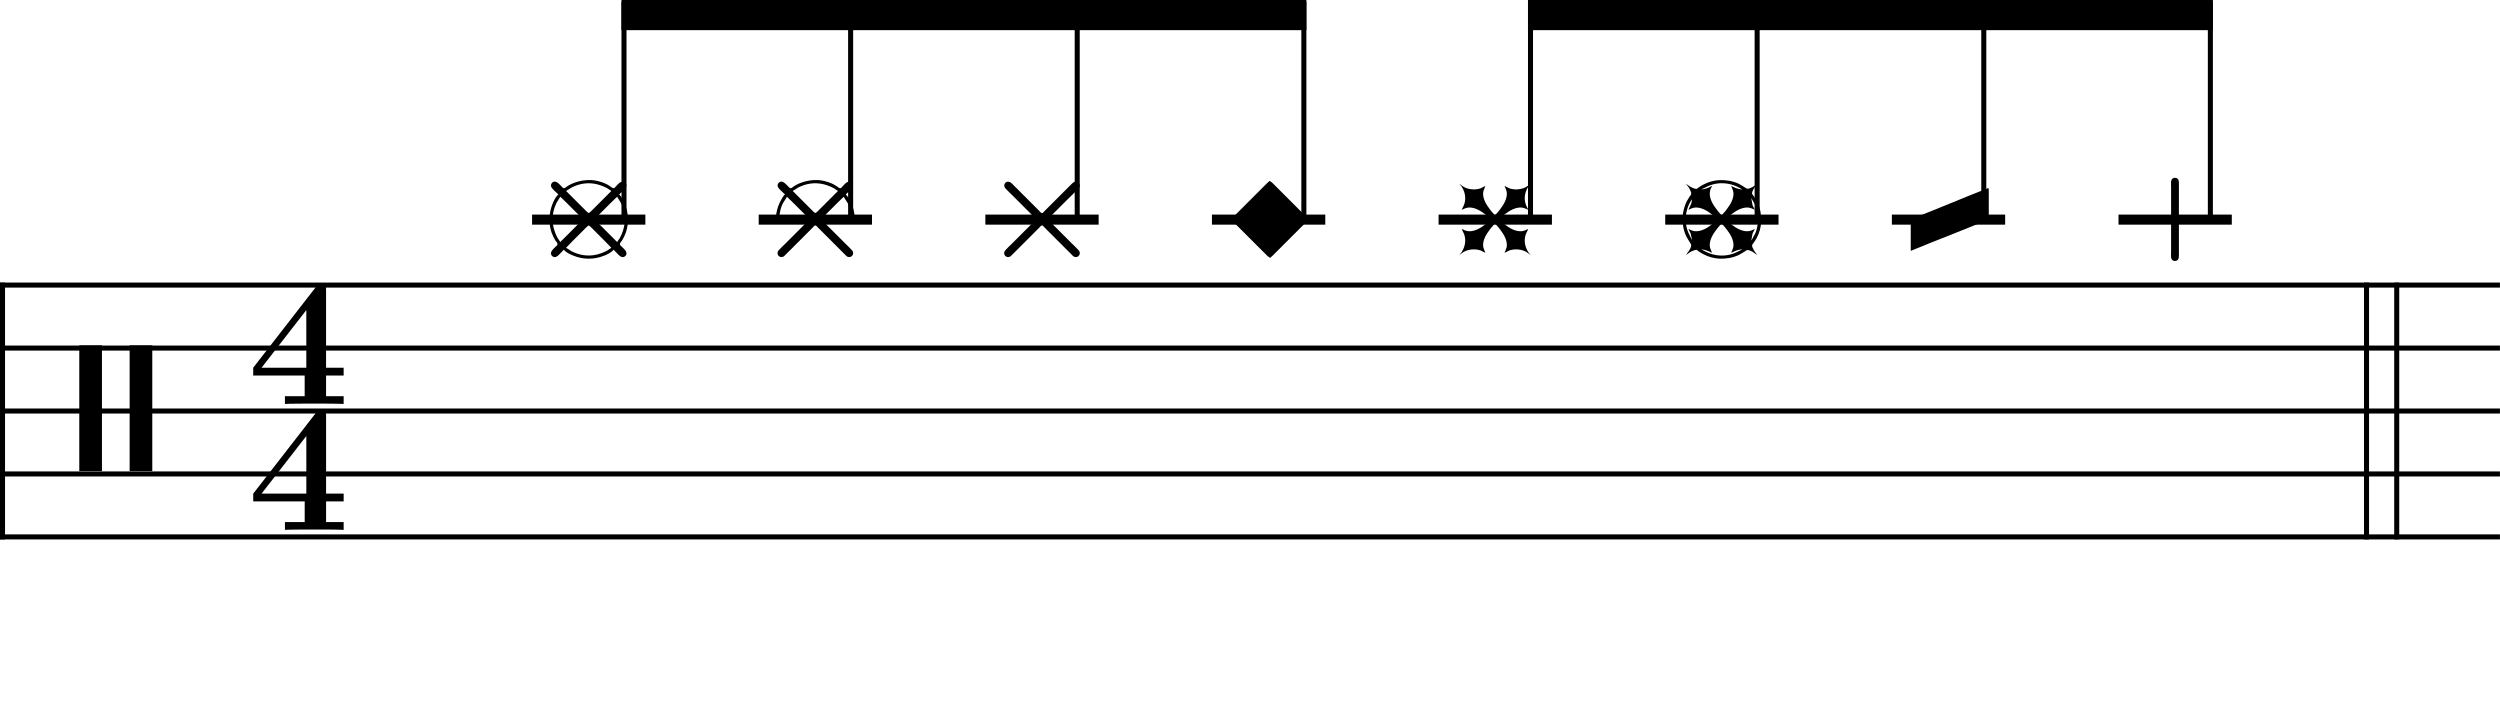 <?xml version='1.0' encoding='UTF-8'?>
<!-- This file was generated by dvisvgm 3.0.3 -->
<svg version='1.1' xmlns='http://www.w3.org/2000/svg' xmlns:xlink='http://www.w3.org/1999/xlink' width='197.82pt' height='57.23pt' viewBox='0 -57.23 197.82 57.23'>
<g id='page1'>
<g transform='matrix(1 0 0 -1 0 0)'>
<path d='M0 34.672H197.816' stroke='#000' fill='none' stroke-width='.399'/>
<path d='M0 29.688H197.816' stroke='#000' fill='none' stroke-width='.399' stroke-miterlimit='10'/>
<path d='M0 24.707H197.816' stroke='#000' fill='none' stroke-width='.399' stroke-miterlimit='10'/>
<path d='M0 19.727H197.816' stroke='#000' fill='none' stroke-width='.399' stroke-miterlimit='10'/>
<path d='M0 14.746H197.816' stroke='#000' fill='none' stroke-width='.399' stroke-miterlimit='10'/>
<path d='M.199 14.547V34.867' stroke='#000' fill='none' stroke-width='.399' stroke-miterlimit='10'/>
<path d='M6.274 29.905V19.947H8.067V29.905H6.274ZM10.258 29.905V19.947H12.05V29.905H10.258Z'/>
<path d='M25.801 27.517H27.192V28.133H25.801V34.285C25.801 34.644 25.786 34.701 25.428 34.701C25.169 34.701 25.141 34.701 24.969 34.486L20.036 28.133V27.517H24.108V25.882H22.545V25.265C22.961 25.294 24.381 25.294 24.897 25.294C25.385 25.294 26.804 25.294 27.192 25.265V25.882H25.801V27.517ZM24.238 32.693V28.133H20.695L24.238 32.693Z'/>
<path d='M25.802 17.554H27.193V18.17H25.802V24.322C25.802 24.681 25.787 24.738 25.429 24.738C25.17 24.738 25.142 24.738 24.97 24.523L20.037 18.17V17.554H24.11V15.919H22.546V15.302C22.962 15.331 24.382 15.331 24.898 15.331C25.386 15.331 26.805 15.331 27.193 15.302V15.919H25.802V17.554ZM24.239 22.73V18.17H20.696L24.239 22.73Z'/>
<path d='M42.102 39.852H51.066' stroke='#000' fill='none' stroke-width='.797' stroke-miterlimit='10'/>
<path d='M49.375 39.852V57.102' stroke='#000' fill='none' stroke-width='.399' stroke-miterlimit='10'/>
<path d='M44.174 41.862V41.842C43.974 41.663 43.815 41.344 43.715 41.085C43.437 40.388 43.397 39.571 43.636 38.854C43.715 38.635 43.815 38.416 43.935 38.217C43.994 38.137 44.114 38.018 44.114 37.918C44.134 37.838 44.014 37.759 43.954 37.699C43.775 37.52 43.437 37.241 43.676 36.982C43.954 36.703 44.234 37.082 44.413 37.261C44.472 37.32 44.532 37.38 44.592 37.46H44.612C44.791 37.261 45.11 37.101 45.369 37.002C46.126 36.683 47.002 36.683 47.759 36.982C48.038 37.082 48.356 37.241 48.555 37.46H48.575C48.635 37.38 48.695 37.32 48.755 37.261C48.934 37.082 49.213 36.703 49.492 36.982C49.731 37.241 49.392 37.52 49.213 37.699C49.153 37.759 49.034 37.838 49.054 37.918C49.054 38.018 49.173 38.137 49.233 38.217C49.352 38.416 49.452 38.635 49.531 38.854C49.77 39.571 49.731 40.388 49.452 41.085C49.352 41.344 49.193 41.663 48.994 41.842L49.372 42.22C49.452 42.3 49.531 42.36 49.551 42.459C49.631 42.698 49.392 42.917 49.173 42.838C48.994 42.798 48.854 42.599 48.735 42.479C48.695 42.439 48.615 42.32 48.536 42.34C48.476 42.34 48.416 42.399 48.376 42.419C48.257 42.499 48.157 42.579 48.038 42.638C47.739 42.798 47.38 42.898 47.042 42.957C46.444 43.037 45.827 42.937 45.269 42.698C45.13 42.638 44.99 42.559 44.871 42.479C44.811 42.439 44.731 42.36 44.652 42.34C44.552 42.32 44.472 42.439 44.413 42.499C44.234 42.678 43.974 42.997 43.715 42.798C43.676 42.758 43.656 42.738 43.636 42.698C43.477 42.439 43.815 42.2 43.974 42.041C44.034 41.981 44.094 41.922 44.174 41.862ZM44.791 42.121C44.99 42.22 45.169 42.38 45.369 42.459C46.066 42.778 46.823 42.818 47.54 42.559C47.719 42.499 47.898 42.419 48.078 42.32C48.177 42.24 48.277 42.18 48.376 42.121L47.062 40.806L46.723 40.468C46.723 40.468 46.584 40.368 46.584 40.368S46.444 40.468 46.444 40.468L46.106 40.806L44.791 42.121ZM44.333 38.077C44.273 38.177 44.214 38.277 44.134 38.376C44.034 38.555 43.954 38.735 43.895 38.914C43.636 39.631 43.676 40.388 43.994 41.085C44.074 41.284 44.234 41.463 44.333 41.663L44.751 41.264L45.648 40.368L46.145 39.89L44.333 38.077ZM47.022 39.87V39.89L47.44 40.288L48.336 41.184L48.834 41.663C48.934 41.463 49.093 41.284 49.173 41.085C49.492 40.388 49.531 39.631 49.273 38.914C49.213 38.735 49.133 38.555 49.034 38.376C48.954 38.277 48.894 38.177 48.834 38.077L47.659 39.253L47.022 39.87ZM44.791 37.619L45.249 38.097L46.126 38.974L46.444 39.292C46.444 39.292 46.584 39.392 46.584 39.392S46.723 39.292 46.723 39.292L47.042 38.974L47.918 38.097L48.376 37.619C48.277 37.559 48.177 37.5 48.078 37.42C47.898 37.32 47.719 37.241 47.54 37.181C46.823 36.922 46.066 36.962 45.369 37.281C45.169 37.36 44.99 37.52 44.791 37.619Z'/>
<path d='M60.035 39.852H69' stroke='#000' fill='none' stroke-width='.797' stroke-miterlimit='10'/>
<path d='M67.309 39.852V57.102' stroke='#000' fill='none' stroke-width='.399' stroke-miterlimit='10'/>
<path d='M62.106 41.862V41.842C61.987 41.742 61.907 41.583 61.828 41.443C61.629 41.105 61.489 40.726 61.429 40.328C61.41 40.189 61.39 40.009 61.41 39.87C61.429 39.79 61.489 39.731 61.569 39.75C61.629 39.77 61.648 39.83 61.648 39.89C61.648 40.009 61.668 40.129 61.688 40.248C61.728 40.567 61.808 40.866 61.947 41.145C62.047 41.324 62.186 41.483 62.266 41.663L62.764 41.184L63.66 40.288L64.078 39.89V39.87C63.939 39.77 63.839 39.651 63.72 39.531L63.102 38.914L62.126 37.938C61.967 37.778 61.788 37.619 61.629 37.44C61.549 37.36 61.509 37.261 61.529 37.141C61.569 36.962 61.748 36.843 61.927 36.902C62.027 36.922 62.087 37.002 62.166 37.082L62.525 37.44L63.859 38.774L64.317 39.233C64.357 39.273 64.437 39.392 64.516 39.392C64.596 39.392 64.676 39.273 64.716 39.233L65.174 38.774L66.508 37.44L66.867 37.082C66.946 37.002 67.006 36.922 67.106 36.902C67.285 36.843 67.464 36.962 67.504 37.141C67.524 37.261 67.484 37.36 67.405 37.44C67.245 37.619 67.066 37.778 66.907 37.938L65.931 38.914L65.313 39.531C65.194 39.651 65.094 39.77 64.955 39.87V39.89L65.453 40.368L66.349 41.264L66.767 41.663C66.847 41.483 66.986 41.324 67.086 41.145C67.226 40.866 67.305 40.567 67.345 40.248C67.365 40.129 67.365 39.969 67.385 39.85C67.405 39.81 67.445 39.77 67.484 39.75C67.584 39.731 67.624 39.81 67.624 39.89C67.624 40.029 67.624 40.189 67.604 40.328C67.544 40.726 67.405 41.105 67.206 41.443C67.126 41.583 67.046 41.742 66.927 41.842L67.305 42.22C67.385 42.3 67.464 42.36 67.484 42.459C67.564 42.698 67.325 42.917 67.106 42.838C66.927 42.798 66.787 42.599 66.668 42.479C66.628 42.439 66.548 42.32 66.469 42.34C66.409 42.34 66.349 42.399 66.309 42.419C66.19 42.499 66.09 42.579 65.971 42.638C65.672 42.798 65.313 42.898 64.975 42.957C64.377 43.037 63.76 42.937 63.202 42.698C63.063 42.638 62.923 42.559 62.804 42.479C62.744 42.439 62.664 42.36 62.585 42.34C62.485 42.32 62.405 42.439 62.346 42.499C62.166 42.678 61.907 42.997 61.648 42.798C61.609 42.758 61.589 42.738 61.569 42.698C61.41 42.439 61.748 42.2 61.907 42.041C61.967 41.981 62.027 41.922 62.106 41.862ZM62.724 42.121C62.923 42.22 63.102 42.38 63.302 42.459C63.999 42.778 64.756 42.818 65.473 42.559C65.652 42.499 65.831 42.419 66.011 42.32C66.11 42.24 66.21 42.18 66.309 42.121L64.995 40.806L64.656 40.468C64.656 40.468 64.516 40.368 64.516 40.368S64.377 40.468 64.377 40.468L64.039 40.806L62.724 42.121Z'/>
<path d='M77.969 39.852H86.934' stroke='#000' fill='none' stroke-width='.797' stroke-miterlimit='10'/>
<path d='M85.238 39.852V57.102' stroke='#000' fill='none' stroke-width='.399' stroke-miterlimit='10'/>
<path d='M82.011 39.89V39.87C81.872 39.77 81.772 39.651 81.653 39.531L81.035 38.914L80.059 37.938C79.9 37.778 79.721 37.619 79.562 37.44C79.482 37.36 79.442 37.261 79.462 37.141C79.502 36.962 79.681 36.843 79.86 36.902C79.96 36.922 80.02 37.002 80.099 37.082L80.458 37.44L81.792 38.774L82.25 39.233C82.29 39.273 82.37 39.392 82.449 39.392C82.529 39.392 82.609 39.273 82.649 39.233L83.107 38.774L84.441 37.44L84.8 37.082C84.879 37.002 84.939 36.922 85.039 36.902C85.218 36.843 85.397 36.962 85.437 37.141C85.457 37.261 85.417 37.36 85.338 37.44C85.178 37.619 84.999 37.778 84.84 37.938L83.864 38.914L83.246 39.531C83.127 39.651 83.027 39.77 82.888 39.87L84.501 41.483C84.78 41.762 85.079 42.021 85.338 42.32C85.417 42.399 85.457 42.479 85.437 42.599C85.397 42.798 85.198 42.898 85.019 42.838C84.919 42.798 84.84 42.718 84.76 42.638L84.402 42.28L83.107 40.985L82.649 40.527C82.609 40.488 82.529 40.368 82.449 40.368C82.37 40.368 82.29 40.488 82.25 40.527L81.792 40.985L80.458 42.32L80.119 42.658C80.039 42.738 79.96 42.818 79.86 42.838C79.562 42.937 79.343 42.579 79.542 42.34C79.701 42.16 79.88 42.001 80.039 41.842L80.996 40.886L81.633 40.248C81.753 40.129 81.872 39.989 82.011 39.89Z'/>
<path d='M49.176 56.039H103.371' stroke='#000' fill='none' stroke-width='2.391' stroke-miterlimit='10'/>
<path d='M95.898 39.852H104.867' stroke='#000' fill='none' stroke-width='.797' stroke-miterlimit='10'/>
<path d='M103.172 39.852V57.102' stroke='#000' fill='none' stroke-width='.399' stroke-miterlimit='10'/>
<path d='M100.462 42.917L100.263 42.738L99.805 42.28L98.112 40.587L97.614 40.089L97.435 39.87L97.594 39.671L98.032 39.233L99.805 37.46L100.303 36.962L100.502 36.823L100.701 37.002L101.159 37.46L102.852 39.153L103.35 39.651L103.53 39.87L103.37 40.069L102.932 40.507L101.159 42.28L100.662 42.778L100.462 42.917Z'/>
<path d='M113.832 39.852H122.801' stroke='#000' fill='none' stroke-width='.797' stroke-miterlimit='10'/>
<path d='M121.106 39.852V57.102' stroke='#000' fill='none' stroke-width='.399' stroke-miterlimit='10'/>
<path d='M115.466 42.698C115.546 42.599 115.646 42.499 115.705 42.38C115.925 42.001 116.004 41.563 115.885 41.145C115.845 40.965 115.725 40.806 115.666 40.627C115.825 40.707 116.004 40.786 116.184 40.806C116.661 40.846 117.14 40.567 117.498 40.288C117.618 40.208 117.717 40.109 117.837 40.009C117.876 39.969 117.956 39.93 117.956 39.87S117.876 39.77 117.837 39.731C117.717 39.631 117.618 39.531 117.498 39.452C117.14 39.173 116.661 38.894 116.184 38.934C116.004 38.954 115.825 39.033 115.666 39.113C115.725 38.934 115.845 38.774 115.885 38.595C116.004 38.177 115.925 37.739 115.705 37.36C115.646 37.241 115.546 37.141 115.466 37.042C115.626 37.161 115.765 37.281 115.945 37.36C116.323 37.52 116.741 37.54 117.14 37.42C117.279 37.36 117.399 37.281 117.538 37.221C117.478 37.4 117.379 37.559 117.359 37.759C117.319 38.217 117.598 38.695 117.876 39.053C117.956 39.173 118.056 39.273 118.155 39.392C118.195 39.432 118.235 39.511 118.295 39.511C118.355 39.511 118.394 39.432 118.434 39.392C118.534 39.273 118.633 39.173 118.713 39.053C118.992 38.695 119.271 38.217 119.231 37.759C119.211 37.559 119.111 37.4 119.052 37.221C119.191 37.281 119.31 37.36 119.45 37.42C119.848 37.54 120.267 37.52 120.645 37.36C120.824 37.281 120.964 37.161 121.123 37.042C121.043 37.141 120.944 37.241 120.884 37.36C120.665 37.739 120.585 38.177 120.705 38.595C120.745 38.774 120.864 38.934 120.924 39.113C120.765 39.033 120.585 38.954 120.406 38.934C119.928 38.894 119.45 39.173 119.091 39.452C118.972 39.531 118.872 39.631 118.753 39.731C118.713 39.77 118.633 39.81 118.633 39.87S118.713 39.969 118.753 40.009C118.872 40.109 118.972 40.208 119.091 40.288C119.45 40.567 119.928 40.846 120.406 40.806C120.585 40.786 120.765 40.707 120.924 40.627C120.864 40.806 120.745 40.965 120.705 41.145C120.585 41.563 120.665 42.001 120.884 42.38C120.944 42.499 121.043 42.599 121.123 42.698C120.964 42.579 120.824 42.459 120.645 42.38C120.267 42.22 119.848 42.2 119.45 42.32C119.31 42.38 119.191 42.459 119.052 42.519C119.111 42.34 119.211 42.18 119.231 41.981C119.271 41.523 118.992 41.045 118.713 40.687C118.633 40.567 118.534 40.468 118.434 40.348C118.394 40.308 118.355 40.228 118.295 40.228C118.235 40.228 118.195 40.308 118.155 40.348C118.056 40.468 117.956 40.567 117.876 40.687C117.598 41.045 117.319 41.523 117.359 41.981C117.379 42.18 117.478 42.34 117.538 42.519C117.399 42.459 117.279 42.38 117.14 42.32C116.741 42.2 116.323 42.22 115.945 42.38C115.765 42.459 115.626 42.579 115.466 42.698Z'/>
<path d='M131.766 39.852H140.731' stroke='#000' fill='none' stroke-width='.797' stroke-miterlimit='10'/>
<path d='M139.039 39.852V57.102' stroke='#000' fill='none' stroke-width='.399' stroke-miterlimit='10'/>
<path d='M133.399 42.698C133.539 42.519 133.678 42.36 133.758 42.141C133.798 42.061 133.838 41.961 133.818 41.882C133.818 41.802 133.738 41.742 133.698 41.683C133.618 41.563 133.539 41.423 133.459 41.284C133.28 40.906 133.16 40.468 133.141 40.049C133.121 39.531 133.2 39.033 133.419 38.555C133.499 38.396 133.599 38.237 133.698 38.077C133.738 37.998 133.818 37.918 133.818 37.838C133.838 37.759 133.778 37.659 133.758 37.579C133.658 37.38 133.519 37.221 133.399 37.042C133.599 37.181 133.758 37.32 133.997 37.4C134.057 37.42 134.156 37.46 134.236 37.46C134.296 37.44 134.356 37.38 134.415 37.34C134.535 37.261 134.674 37.161 134.813 37.101C135.192 36.902 135.63 36.783 136.048 36.763C136.566 36.743 137.084 36.823 137.562 37.042C137.722 37.121 137.881 37.221 138.04 37.32C138.1 37.36 138.2 37.44 138.279 37.44C138.339 37.46 138.419 37.42 138.478 37.4C138.698 37.32 138.857 37.181 139.056 37.042C138.937 37.221 138.797 37.36 138.718 37.559C138.678 37.619 138.638 37.719 138.638 37.798S138.718 37.958 138.757 38.018C138.857 38.137 138.937 38.277 139.016 38.416C139.215 38.794 139.335 39.233 139.355 39.671C139.375 40.208 139.295 40.746 139.056 41.244C138.976 41.403 138.877 41.543 138.797 41.683C138.738 41.742 138.678 41.822 138.638 41.902C138.618 41.981 138.678 42.081 138.698 42.16C138.797 42.36 138.937 42.519 139.056 42.698C138.857 42.559 138.698 42.419 138.478 42.34C138.419 42.32 138.339 42.28 138.279 42.3C138.2 42.3 138.1 42.38 138.04 42.419C137.881 42.519 137.722 42.618 137.562 42.698C137.084 42.917 136.566 42.997 136.048 42.977C135.63 42.957 135.192 42.838 134.813 42.638C134.674 42.579 134.535 42.479 134.415 42.399C134.356 42.36 134.296 42.3 134.236 42.28C134.156 42.28 134.057 42.32 133.997 42.34C133.758 42.419 133.599 42.559 133.399 42.698ZM135.451 42.519C135.212 42.36 134.933 42.28 134.654 42.24V42.26C134.933 42.38 135.172 42.539 135.471 42.618C136.048 42.798 136.666 42.758 137.224 42.559C137.443 42.479 137.642 42.36 137.841 42.26V42.24C137.523 42.26 137.263 42.38 136.985 42.519C137.044 42.34 137.144 42.18 137.164 41.981C137.204 41.523 136.925 41.045 136.646 40.687C136.566 40.567 136.467 40.448 136.347 40.328C136.327 40.288 136.268 40.208 136.208 40.228C136.168 40.248 136.128 40.288 136.108 40.328C136.028 40.408 135.949 40.507 135.889 40.587C135.59 40.965 135.272 41.443 135.292 41.941C135.292 42.061 135.332 42.2 135.371 42.32C135.411 42.38 135.471 42.439 135.451 42.519ZM133.599 40.627C133.758 40.707 133.937 40.786 134.117 40.806C134.594 40.846 135.073 40.567 135.431 40.288C135.551 40.208 135.65 40.109 135.77 40.009C135.809 39.969 135.889 39.93 135.889 39.87S135.809 39.77 135.77 39.731C135.65 39.631 135.551 39.531 135.431 39.452C135.073 39.173 134.594 38.894 134.117 38.934C133.937 38.954 133.758 39.033 133.599 39.113L133.778 38.754L133.878 38.277H133.858C133.738 38.555 133.579 38.794 133.499 39.093C133.32 39.671 133.36 40.288 133.559 40.846C133.638 41.065 133.758 41.264 133.858 41.463C133.917 41.165 133.698 40.886 133.599 40.627ZM138.578 41.523H138.598C138.658 41.384 138.738 41.284 138.817 41.145C138.897 40.985 138.937 40.826 138.996 40.667C139.176 40.089 139.136 39.452 138.937 38.874C138.837 38.635 138.698 38.436 138.598 38.217H138.578L138.678 38.754L138.857 39.113C138.698 39.033 138.518 38.954 138.339 38.934C137.861 38.894 137.383 39.173 137.024 39.452C136.905 39.531 136.805 39.631 136.686 39.731C136.646 39.77 136.566 39.81 136.566 39.87S136.646 39.969 136.686 40.009C136.805 40.109 136.905 40.208 137.024 40.288C137.383 40.567 137.861 40.846 138.339 40.806C138.518 40.786 138.698 40.707 138.857 40.627L138.678 40.985L138.578 41.523ZM136.985 37.221C137.263 37.36 137.523 37.48 137.841 37.5V37.48C137.562 37.36 137.323 37.201 137.024 37.121C136.447 36.942 135.829 36.982 135.272 37.181C135.053 37.261 134.853 37.38 134.654 37.48V37.5C134.953 37.46 135.212 37.36 135.471 37.221C135.411 37.4 135.312 37.559 135.292 37.759C135.252 38.217 135.531 38.695 135.809 39.053C135.889 39.173 135.989 39.273 136.088 39.392C136.128 39.432 136.168 39.511 136.228 39.511C136.288 39.511 136.327 39.432 136.367 39.392C136.467 39.273 136.566 39.173 136.646 39.053C136.925 38.695 137.204 38.217 137.164 37.759C137.144 37.559 137.044 37.4 136.985 37.221Z'/>
<path d='M149.699 39.852H158.664' stroke='#000' fill='none' stroke-width='.797' stroke-miterlimit='10'/>
<path d='M156.973 39.852V57.102' stroke='#000' fill='none' stroke-width='.399' stroke-miterlimit='10'/>
<path d='M157.348 42.36L155.655 41.683L152.866 40.547L151.671 40.069L151.352 39.93L151.213 39.87L151.193 39.671V39.193V37.38L152.567 37.938L155.714 39.193L156.89 39.671L157.208 39.81L157.348 39.87L157.367 40.069V40.488V41.782V42.141L157.348 42.36Z'/>
<path d='M120.906 56.039H175.102' stroke='#000' fill='none' stroke-width='2.391' stroke-miterlimit='10'/>
<path d='M167.633 39.852H176.598' stroke='#000' fill='none' stroke-width='.797' stroke-miterlimit='10'/>
<path d='M174.902 39.852V57.102' stroke='#000' fill='none' stroke-width='.399' stroke-miterlimit='10'/>
<path d='M171.794 40.189H169.543C169.304 40.189 168.886 40.268 168.826 39.95V39.83C168.866 39.511 169.264 39.571 169.483 39.571H171.794V37.301C171.794 37.062 171.714 36.643 172.033 36.583H172.153C172.471 36.623 172.412 37.022 172.412 37.241V39.571H174.742C174.961 39.571 175.359 39.511 175.399 39.83V39.95C175.339 40.268 174.921 40.189 174.682 40.189H172.412V42.499C172.412 42.718 172.471 43.117 172.153 43.156H172.033C171.714 43.097 171.794 42.678 171.794 42.439V40.189Z'/>
<path d='M187.258 14.547V34.867' stroke='#000' fill='none' stroke-width='.399' stroke-miterlimit='10'/>
<path d='M189.648 14.547V34.867' stroke='#000' fill='none' stroke-width='.399' stroke-miterlimit='10'/>
</g>
</g>
</svg>